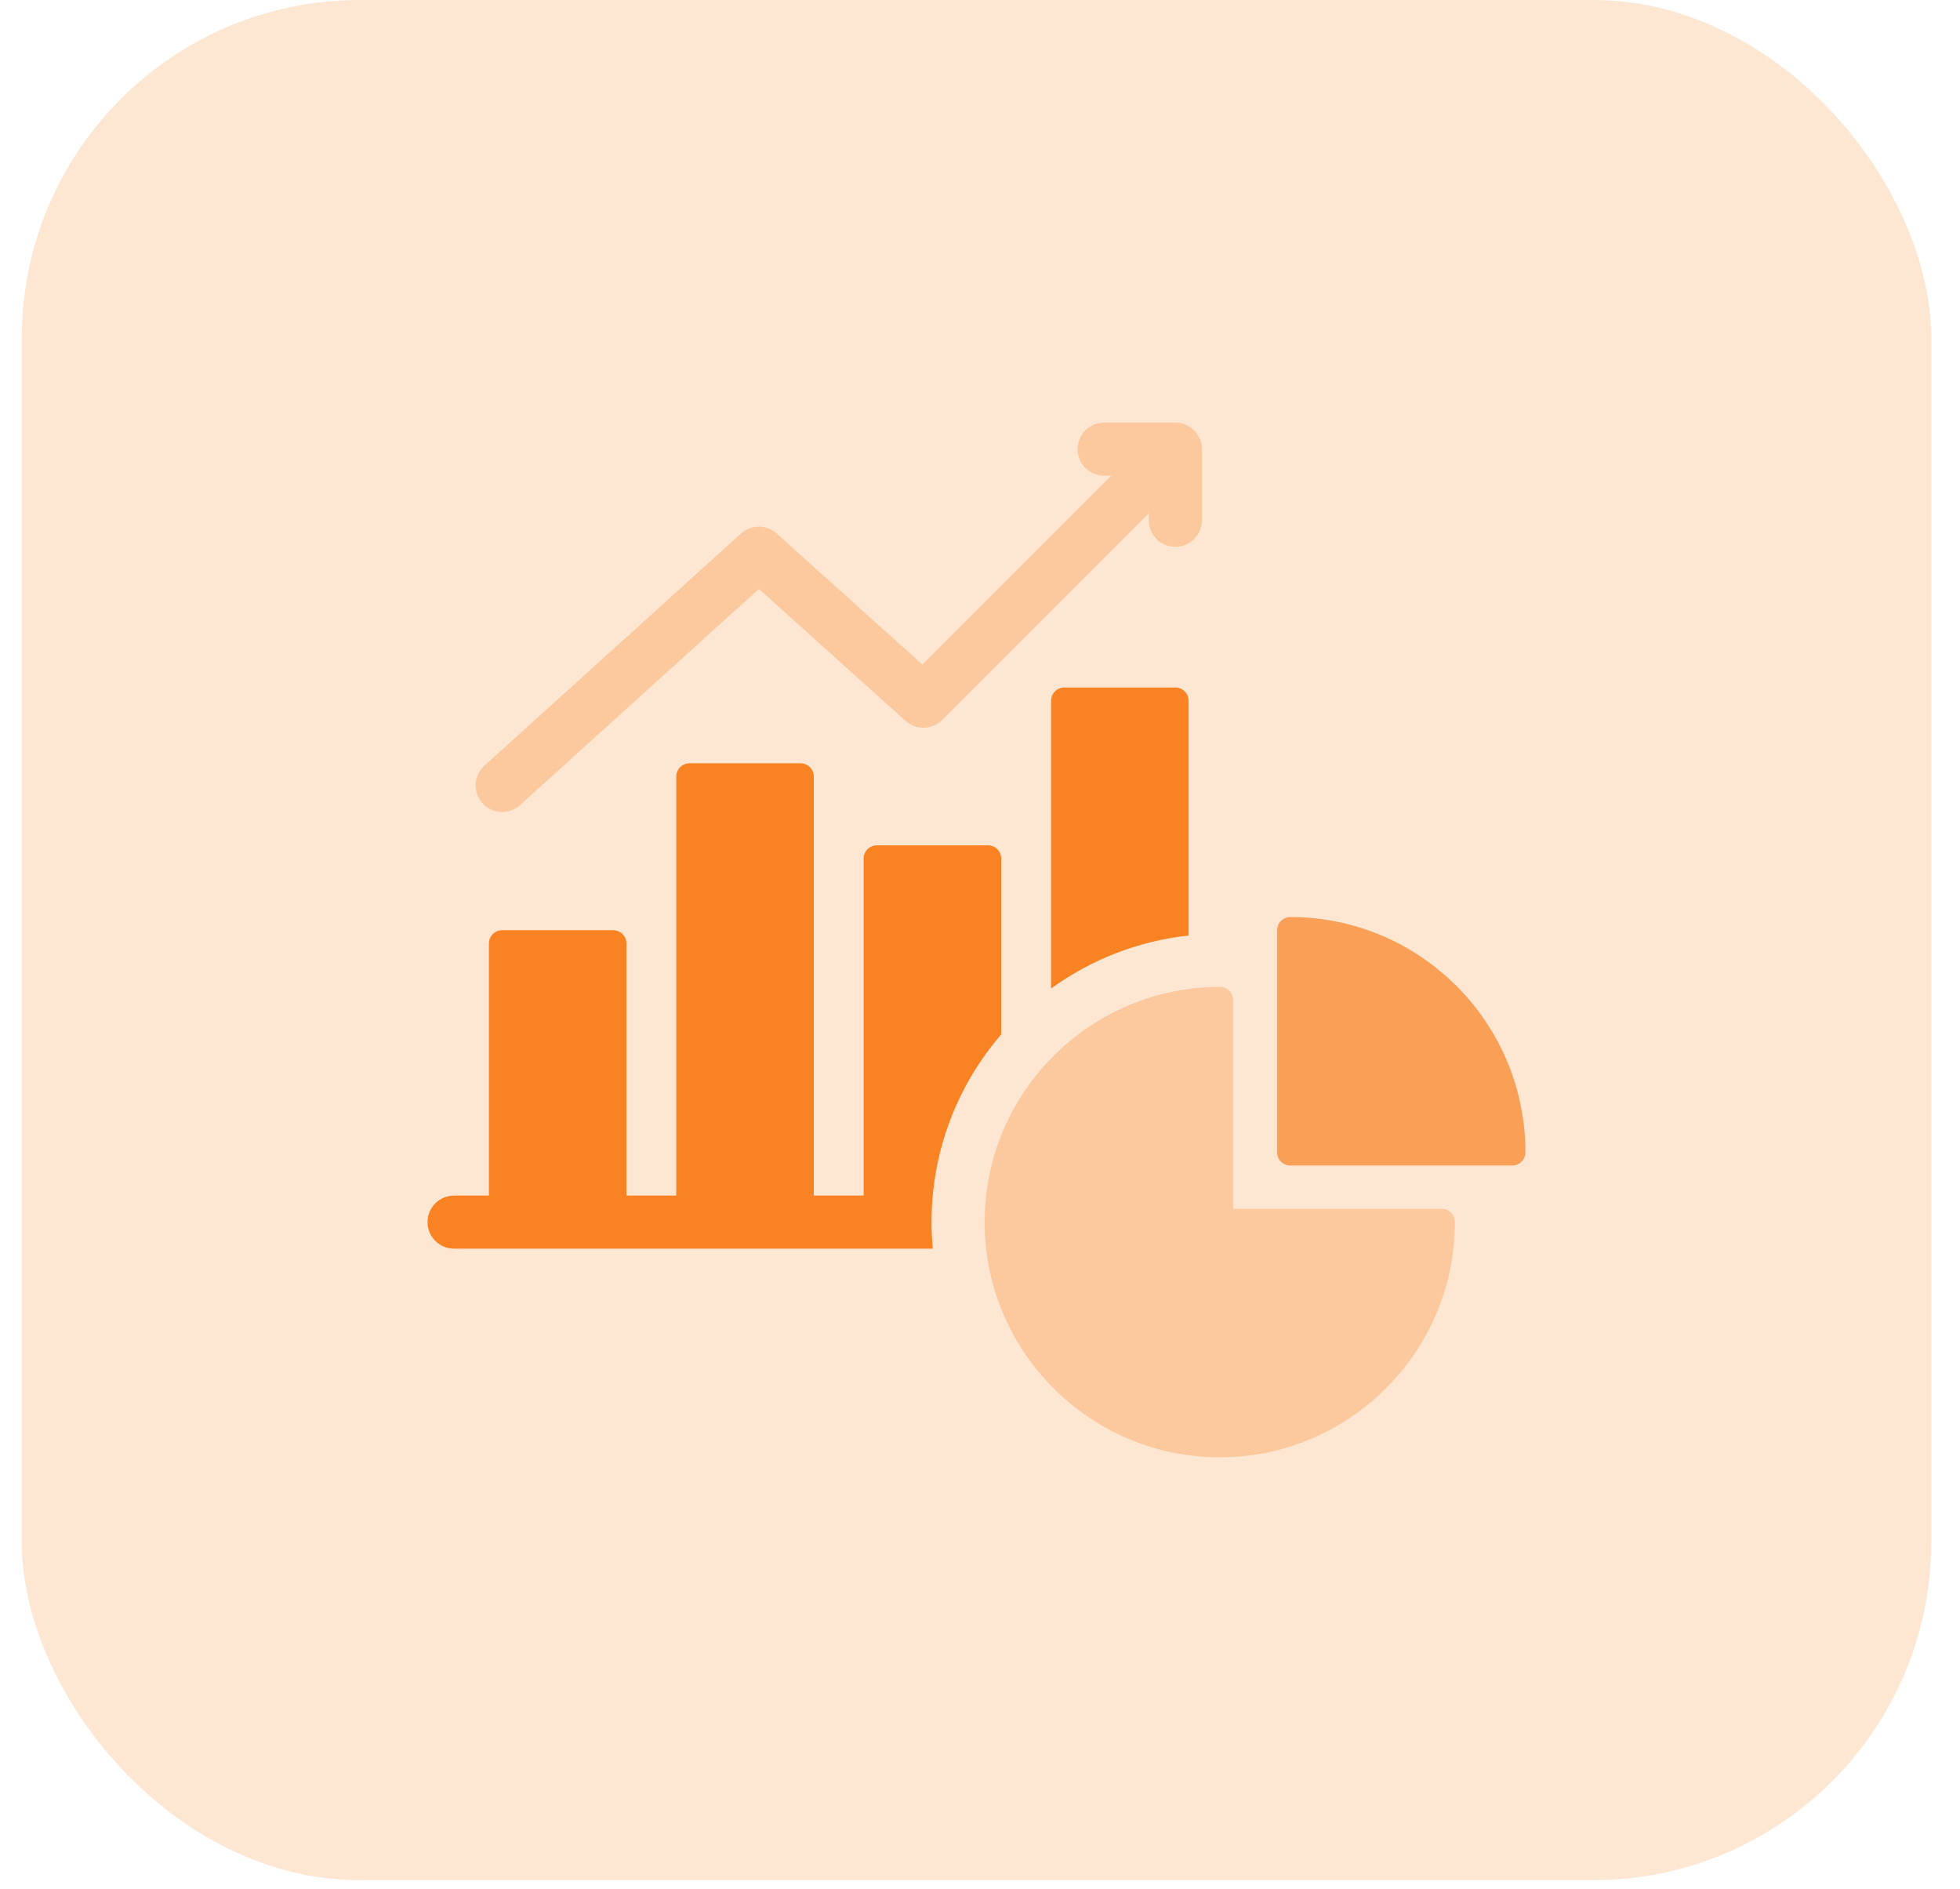 <svg width="55" height="53" viewBox="0 0 55 53" fill="none" xmlns="http://www.w3.org/2000/svg">
<rect x="0.611" width="53.58" height="52.75" rx="9.485" fill="#F98222" fill-opacity="0.2"/>
<path d="M29.866 19.289C29.767 19.289 29.673 19.328 29.603 19.398C29.533 19.468 29.494 19.563 29.494 19.662V27.734C30.603 26.931 31.923 26.401 33.353 26.247V19.662C33.353 19.563 33.314 19.468 33.244 19.398C33.175 19.328 33.08 19.289 32.981 19.289H29.866ZM28.095 29.021V24.09C28.095 23.991 28.056 23.896 27.986 23.826C27.916 23.756 27.821 23.717 27.723 23.717H24.608C24.509 23.717 24.414 23.756 24.344 23.826C24.274 23.896 24.235 23.991 24.235 24.09V33.543H22.836V21.787C22.836 21.689 22.797 21.594 22.727 21.524C22.657 21.454 22.563 21.415 22.464 21.415H19.349C19.25 21.415 19.155 21.454 19.086 21.524C19.016 21.594 18.977 21.689 18.977 21.787V33.543H17.578V26.47C17.578 26.372 17.538 26.277 17.469 26.207C17.399 26.137 17.304 26.098 17.205 26.098H14.092C13.993 26.098 13.899 26.137 13.829 26.207C13.759 26.277 13.72 26.372 13.72 26.47V33.543H12.742C12.33 33.543 11.997 33.876 11.997 34.288C11.997 34.699 12.33 35.033 12.742 35.033H26.175C26.152 34.785 26.14 34.536 26.14 34.288C26.14 32.278 26.877 30.437 28.095 29.021H28.095Z" fill="#F98222"/>
<path d="M34.601 33.915H40.453C40.552 33.915 40.646 33.954 40.716 34.024C40.786 34.094 40.825 34.189 40.825 34.288C40.825 37.926 37.867 40.886 34.228 40.886C30.59 40.886 27.63 37.926 27.63 34.288C27.63 30.649 30.59 27.689 34.228 27.689C34.327 27.689 34.422 27.728 34.492 27.798C34.562 27.868 34.601 27.963 34.601 28.061V33.915Z" fill="#F98222" fill-opacity="0.3"/>
<path d="M35.945 25.838C36.015 25.768 36.11 25.729 36.208 25.729C39.846 25.729 42.805 28.689 42.805 32.328C42.805 32.426 42.766 32.521 42.696 32.591C42.626 32.661 42.532 32.7 42.433 32.7H36.208C36.11 32.7 36.015 32.661 35.945 32.591C35.875 32.521 35.836 32.426 35.836 32.328V26.101C35.836 26.003 35.875 25.908 35.945 25.838Z" fill="#F98222" fill-opacity="0.7"/>
<path d="M13.592 21.483C13.287 21.759 13.264 22.23 13.54 22.535C13.609 22.612 13.695 22.674 13.79 22.716C13.885 22.758 13.988 22.78 14.092 22.78C14.277 22.78 14.455 22.712 14.592 22.587L21.296 16.523L25.412 20.226C25.706 20.491 26.157 20.479 26.437 20.199L32.236 14.4V14.597C32.236 15.008 32.57 15.342 32.981 15.342C33.392 15.342 33.726 15.008 33.726 14.597V12.601C33.726 12.19 33.392 11.856 32.981 11.856H30.983C30.572 11.856 30.238 12.19 30.238 12.601C30.238 13.013 30.572 13.346 30.983 13.346H31.183L25.883 18.646L21.793 14.966C21.656 14.843 21.478 14.775 21.294 14.775C21.11 14.776 20.932 14.844 20.795 14.968L13.592 21.483Z" fill="#F98222" fill-opacity="0.3"/>
</svg>
